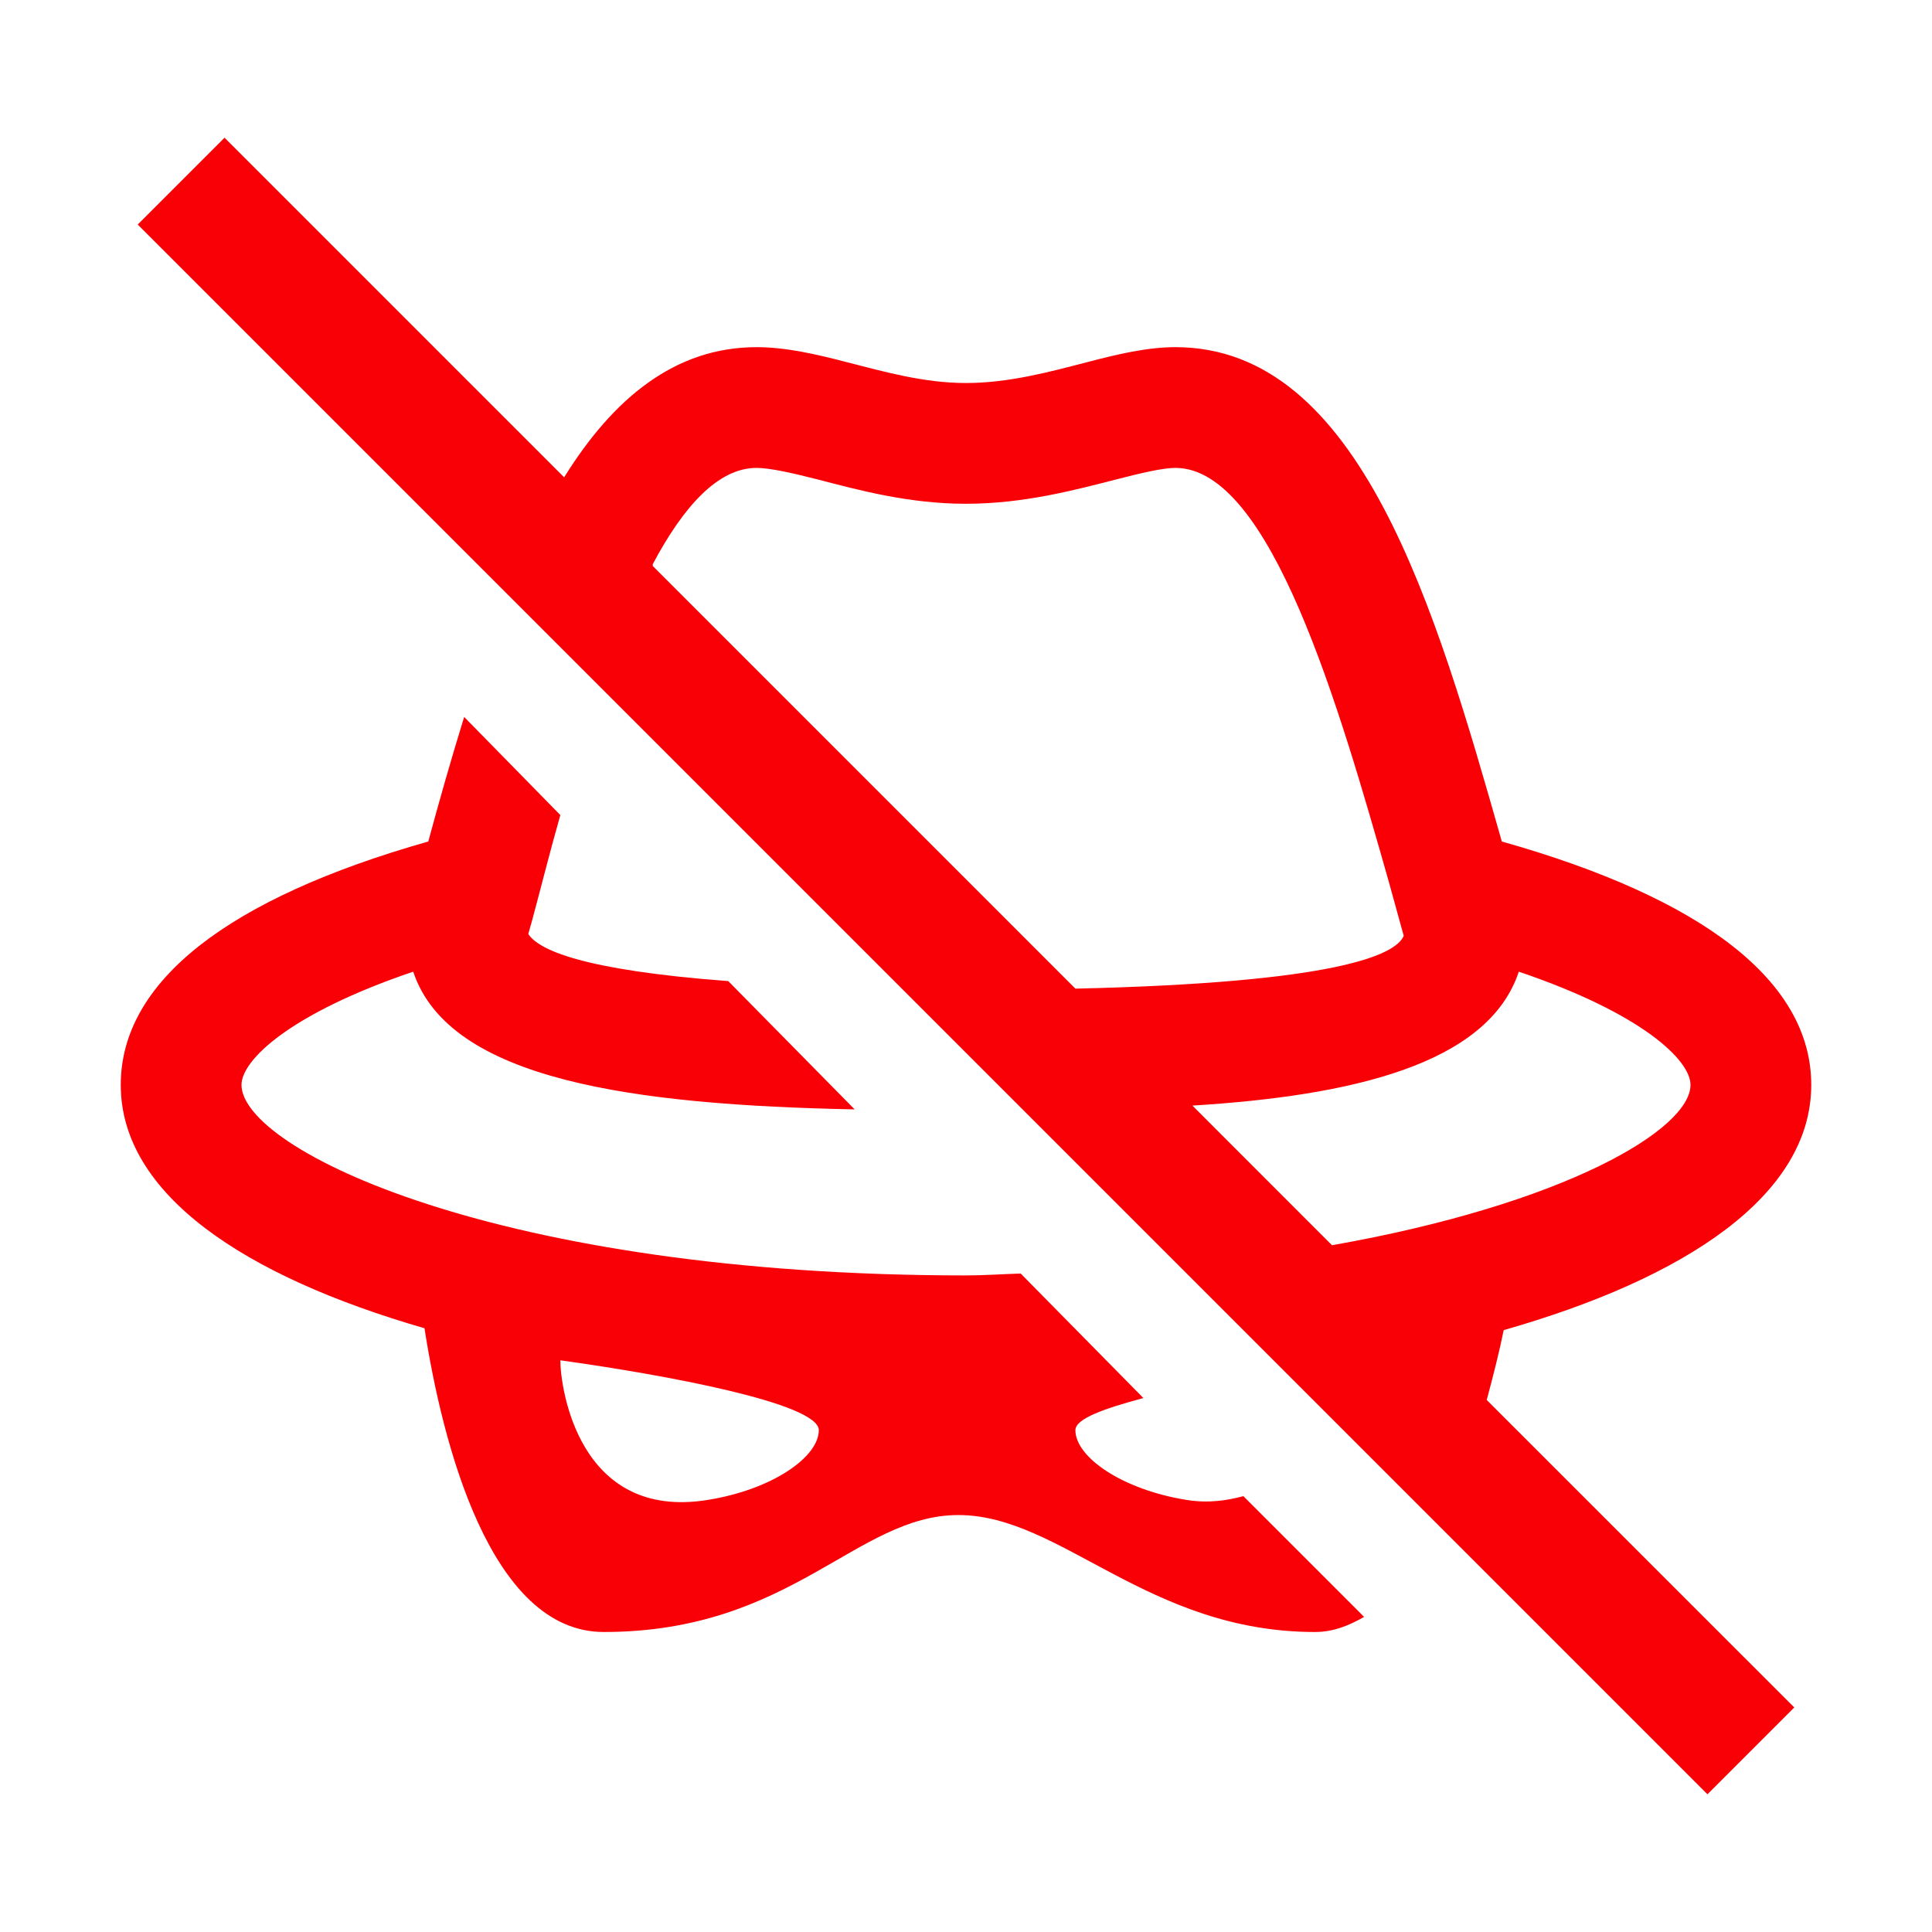 <?xml version="1.0" encoding="UTF-8"?>
<svg xmlns="http://www.w3.org/2000/svg" xmlns:xlink="http://www.w3.org/1999/xlink" viewBox="0 0 32 32" version="1.1" fill="#f90006"><g id="surface1" fill="#f90006"><path style=" " d="M 3.719 2.281 L 2.281 3.719 L 28.281 29.719 L 29.719 28.281 L 24.625 23.188 C 24.734 22.781 24.836 22.379 24.906 22.031 C 27.918 21.172 30 19.801 30 17.969 C 30 16.254 28.211 14.879 24.875 13.938 C 23.777 10.078 22.531 5.75 19.469 5.75 C 19.008 5.75 18.523 5.863 18 6 C 17.398 6.156 16.711 6.344 16 6.344 C 15.297 6.344 14.629 6.152 14.031 6 C 13.508 5.863 13.008 5.75 12.531 5.75 C 11.176 5.75 10.152 6.605 9.344 7.906 Z M 12.531 7.75 C 12.754 7.75 13.129 7.836 13.531 7.938 C 14.207 8.113 15.043 8.344 16 8.344 C 16.961 8.344 17.816 8.113 18.5 7.938 C 18.895 7.836 19.258 7.75 19.469 7.75 C 21.047 7.75 22.18 11.711 23 14.594 L 23.25 15.5 C 23.117 15.82 22.125 16.277 17.812 16.375 L 10.812 9.375 L 10.812 9.344 C 11.32 8.387 11.895 7.75 12.531 7.75 Z M 7.688 11.875 C 7.477 12.559 7.277 13.258 7.094 13.938 C 3.773 14.879 2 16.258 2 17.969 C 2 19.785 4.055 21.141 7.031 22 C 7.324 23.883 8.113 27.031 10 27.031 C 13.117 27.031 14.18 25.094 15.875 25.094 C 17.57 25.094 19.012 27.031 21.781 27.031 C 22.082 27.031 22.34 26.926 22.594 26.781 L 20.594 24.781 C 20.324 24.852 20.027 24.902 19.656 24.844 C 18.582 24.672 17.812 24.133 17.812 23.688 C 17.812 23.5 18.281 23.332 18.938 23.156 L 16.906 21.094 C 16.609 21.102 16.309 21.125 16 21.125 C 8.234 21.125 4 19.035 4 17.969 C 4 17.562 4.793 16.789 6.844 16.094 C 7.441 17.891 10.488 18.301 14.156 18.375 L 12.062 16.25 C 9.621 16.066 8.914 15.727 8.75 15.469 L 8.812 15.25 C 8.957 14.715 9.102 14.129 9.281 13.5 Z M 25.156 16.094 C 27.207 16.789 28 17.562 28 17.969 C 28 18.707 25.918 19.945 22.062 20.625 L 19.75 18.312 C 22.352 18.152 24.645 17.641 25.156 16.094 Z M 9.281 22.531 C 11.004 22.77 13.562 23.242 13.562 23.688 C 13.562 24.133 12.793 24.672 11.719 24.844 C 9.578 25.188 9.281 22.977 9.281 22.531 Z " fill="#f90006"/></g></svg>
